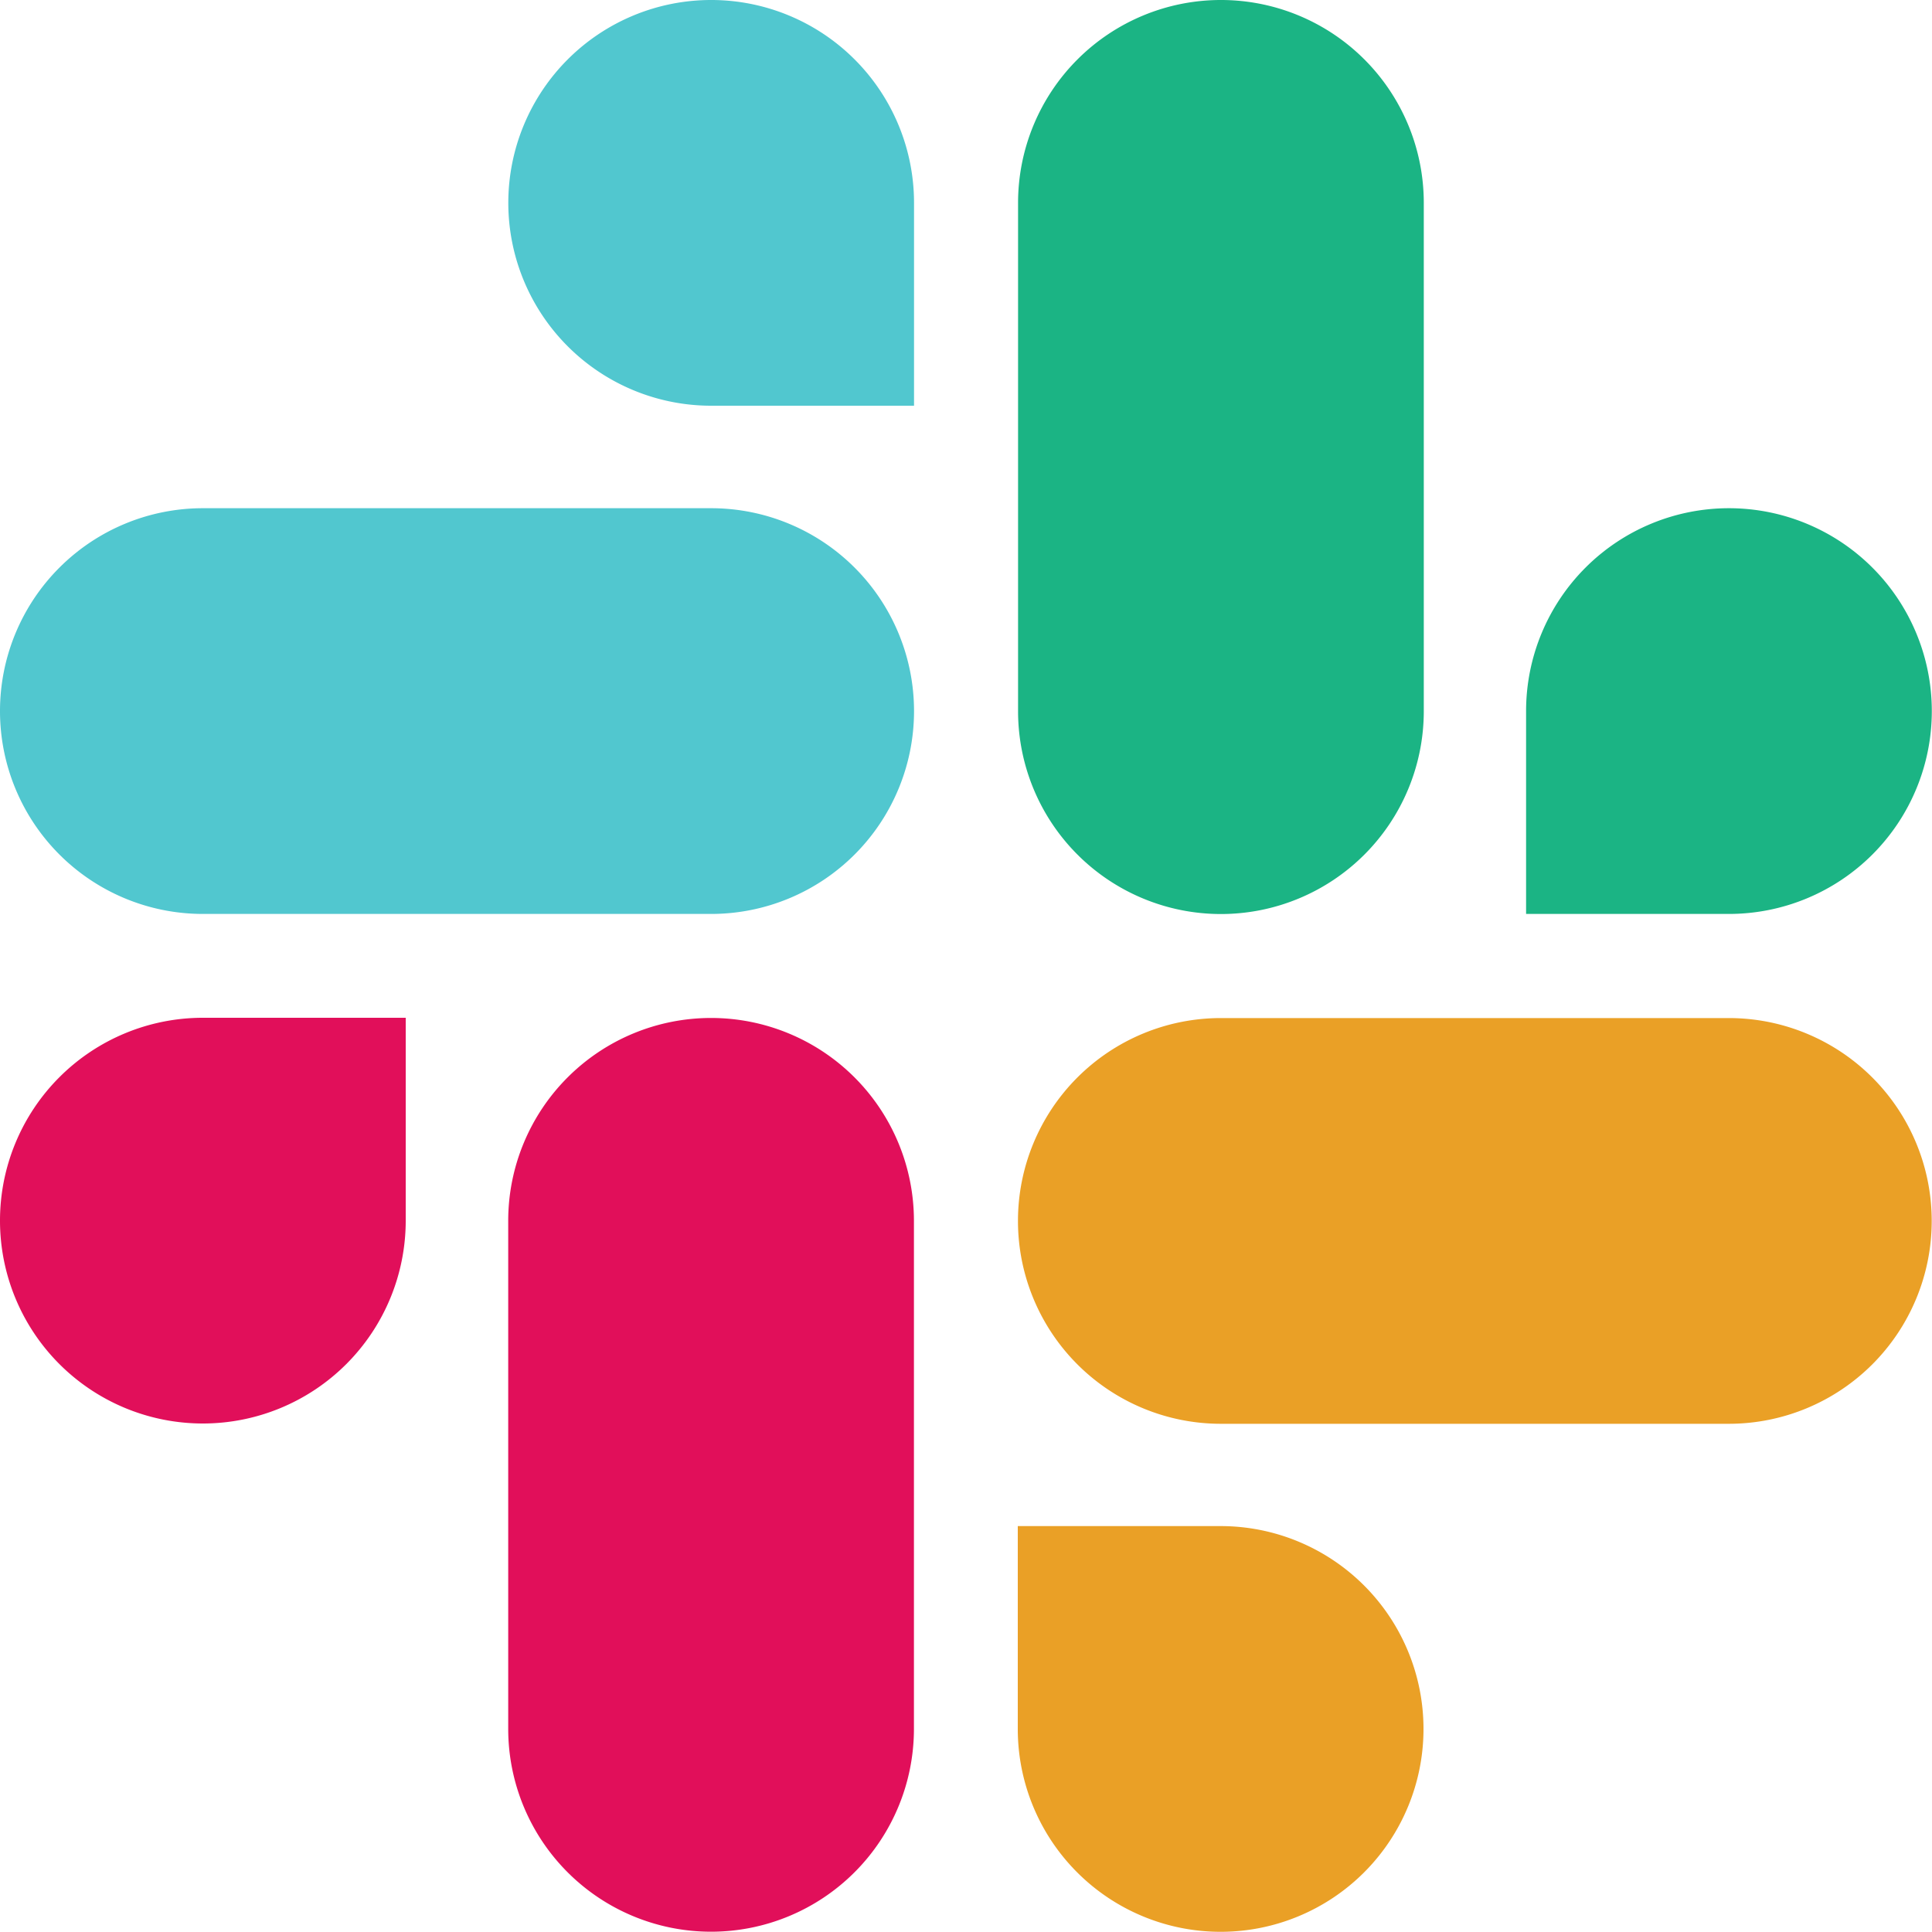 <svg xmlns="http://www.w3.org/2000/svg" width="20" height="20" viewBox="0 0 20 20"><defs><style>.a{fill:#e10f5a;}.b{fill:#51c7cf;}.c{fill:#1bb484;}.d{fill:#eaa026;}</style></defs><path class="a" d="M36.2,270.1a2.1,2.1,0,1,1-2.1-2.1h2.1Z" transform="translate(-32 -257.464)"/><path class="a" d="M149.84,270.141a2.1,2.1,0,0,1,4.2,0V275.4a2.1,2.1,0,1,1-4.2,0Z" transform="translate(-144.579 -257.503)"/><path class="b" d="M151.979,36.2a2.1,2.1,0,1,1,2.1-2.1v2.1Z" transform="translate(-144.617 -32)"/><path class="b" d="M39.362,149.84a2.1,2.1,0,1,1,0,4.2H34.1a2.1,2.1,0,0,1,0-4.2Z" transform="translate(-32 -144.579)"/><path class="c" d="M385.88,151.979a2.1,2.1,0,1,1,2.1,2.1h-2.1Z" transform="translate(-370.082 -144.618)"/><path class="c" d="M272.242,39.362a2.1,2.1,0,1,1-4.2,0V34.1a2.1,2.1,0,1,1,4.2,0Z" transform="translate(-257.503 -32)"/><path class="d" d="M270.1,385.88a2.1,2.1,0,1,1-2.1,2.1v-2.1Z" transform="translate(-257.464 -370.082)"/><path class="d" d="M270.141,272.242a2.1,2.1,0,0,1,0-4.2H275.4a2.1,2.1,0,1,1,0,4.2Z" transform="translate(-257.503 -257.503)"/></svg>